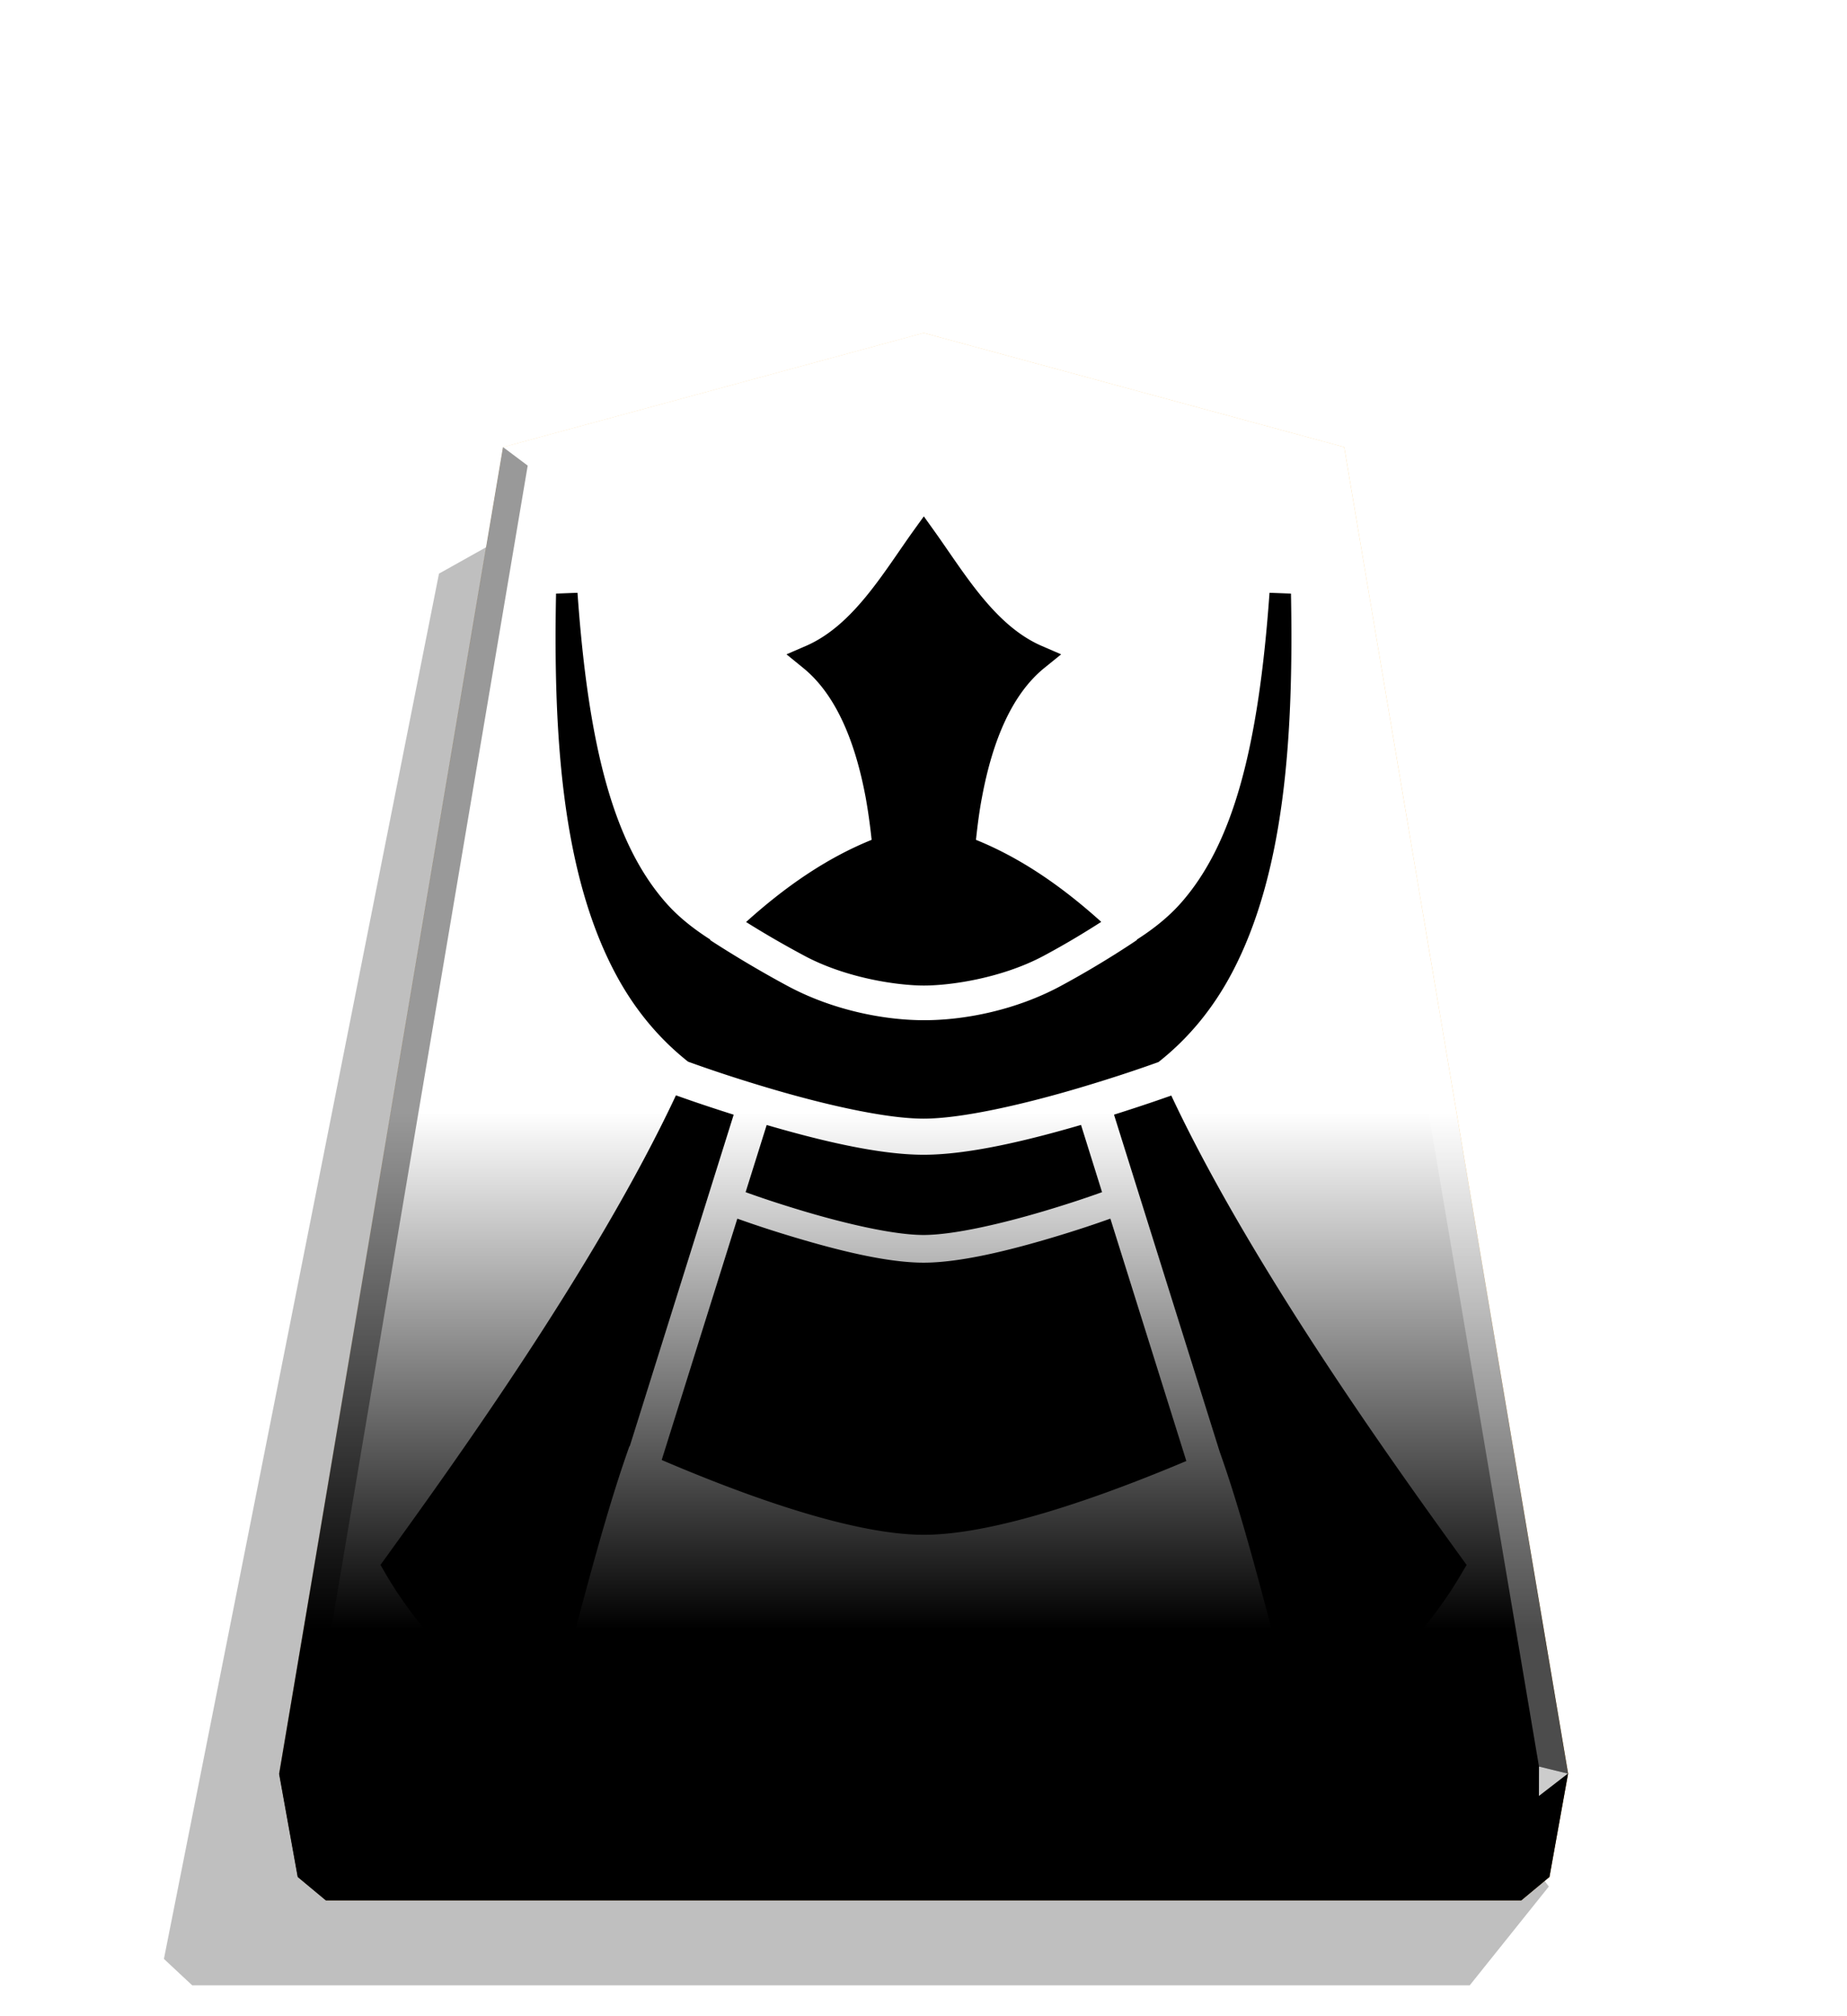<svg xmlns="http://www.w3.org/2000/svg" xmlns:xlink="http://www.w3.org/1999/xlink" width="498.898" height="544.252" viewBox="0 0 1320 1440"><defs><linearGradient id="c" x1="-1430.769" x2="-1409.955" y1="-77.47" y2="-77.47" gradientUnits="userSpaceOnUse" spreadMethod="reflect"><stop offset="0" stop-color="#ffd285"/><stop offset=".232" stop-color="#ffcd79"/><stop offset=".616" stop-color="#ffca73"/><stop offset=".808" stop-color="#ffd386"/><stop offset="1" stop-color="#ffc86e"/></linearGradient><linearGradient id="d" x1="-1215.571" x2="-1215.572" y1="-296.329" y2="165.415" gradientUnits="userSpaceOnUse"><stop offset=".601" stop-color="#fff"/><stop offset="1"/></linearGradient><filter id="a" width="1.024" height="1.023" x="-.012" y="-.011" style="color-interpolation-filters:sRGB"><feGaussianBlur stdDeviation="2.441"/></filter><filter id="e" width="1.074" height="1.067" x="-.037" y="-.034" style="color-interpolation-filters:sRGB"><feGaussianBlur in="SourceGraphic" result="result0" stdDeviation="6"/><feDiffuseLighting lighting-color="#FFF" result="result5" surfaceScale="4"><feDistantLight azimuth="235" elevation="45"/></feDiffuseLighting><feComposite in="result5" in2="SourceGraphic" k1="1.4" operator="arithmetic" result="fbSourceGraphic"/><feGaussianBlur in="fbSourceGraphic" result="result0" stdDeviation="6"/><feSpecularLighting in="result0" lighting-color="#FFF" result="result1" specularExponent="25" surfaceScale="4"><feDistantLight azimuth="280" elevation="45"/></feSpecularLighting><feComposite in="fbSourceGraphic" in2="result1" k2="1" k3="1" operator="arithmetic" result="result4"/><feComposite in="result4" in2="SourceGraphic" operator="in" result="result2"/></filter><path id="b" d="m-1215.571-296.329-149.881 40.669-79.82 472.51 6.639 36.814 10.024 8.338h426.077l10.024-8.338 6.639-36.814-79.82-472.51z"/></defs><path d="m-2728.669 264.709 28.198 35.189h455.354l10.087-9.413-98.043-493.462-31.462-17.601z" filter="url(#a)" opacity=".5" transform="matrix(-2.005 0 0 2.005 -4364.078 816.662)"/><use xlink:href="#b" fill="url(#c)" transform="translate(3097.382 831.934)scale(2.005)"/><use xlink:href="#b" x="315.666" y="-40.204" fill="url(#d)" opacity=".25" style="mix-blend-mode:overlay" transform="translate(2464.43 912.55)scale(2.005)"/><path fill="#fff" d="m1099.874 1261.697-.043 21.064 20.75-16.013z" opacity=".8"/><path d="m1120.582 1266.748-20.75 16.013-12.661 74.524 20.099-16.719z" opacity=".6"/><g fill="#fff"><path d="m359.469 319.303 17.664 13.248L660 254.157v-16.402zm601.062 0-17.664 13.248L660 254.157v-16.402z" opacity=".3"/><path d="m960.531 319.303-17.664 13.248 157.007 929.146 20.707 5.052z" opacity=".3"/></g><path d="m359.469 319.303 17.664 13.248-157.007 929.146-20.707 5.052z" opacity=".4"/><path d="m199.419 1266.748 20.75 16.013 12.661 74.524-20.099-16.719z" opacity=".9"/><path d="m220.126 1261.697.043 21.064-20.75-16.013z" opacity=".6"/><path d="M220.126 1261.697h879.749l-.043 21.064H220.169z" opacity=".2"/><path d="m1099.831 1282.761-12.661 74.524H232.829l-12.661-74.524z" opacity=".7"/><path d="m660.231 368.795-7.506 10.406c-21.757 30.41-43.111 67.459-76.616 82.068l-14.028 6.063 11.897 9.685c22.51 18.23 36.852 50.538 44.694 92.58 1.727 9.579 3.144 19.77 4.264 30.232-32.623 13.178-62.09 33.77-89.732 58.68 9.636 6.064 23.482 14.385 41.66 24.11 29.62 15.855 66.19 21.237 85.351 21.26 19.477.021 56.136-5.4 85.736-21.26 18.44-9.883 31.567-18.153 41.083-24.206-27.581-24.859-56.978-45.425-89.54-58.584 1.118-10.458 2.438-20.668 4.265-30.232 7.81-42.04 22.133-74.355 44.653-92.581l11.968-9.685-14.028-6.063c-33.515-14.595-54.928-51.657-76.667-82.067zM412.725 423.38l-15.339.584c-2.032 103.305 4.669 199.767 42.047 270.602 13.228 25.103 30.584 46.484 52.312 63.697 9.636 3.477 29.133 10.406 57.617 18.841 37.187 11.05 82.49 21.83 110.614 21.852 28.21.01 73.655-10.81 110.95-21.852 27.805-8.24 46.825-14.907 56.999-18.557 21.9-17.256 39.358-38.753 52.657-63.985 37.328-70.835 44.034-167.296 42.046-270.602l-15.336-.584c-7.912 111.058-26.13 179.279-63.167 221.37-9.128 10.335-19.91 18.822-31.729 26.376l.146.242s-24.082 16.543-54.919 33.08c-30.837 16.543-67.111 24.244-97.35 24.206-29.986-.043-66.178-7.752-97.016-24.255-30.837-16.52-55.74-32.983-55.74-32.983l.19-.305c-11.847-7.562-22.703-16.02-31.822-26.37-37.036-42.092-55.304-110.314-63.165-221.371zm70.348 358.939c-57.364 122.31-159.884 264.399-206.376 328.753l-4.77 6.594 4.16 7.199c21.548 36.792 64.231 87.551 109.072 98.415l7.1 1.753 3.342-7.701c8.319-19.226 30.219-117.42 54.25-184.437a.4.4 0 0 1 .188.104l74.304-236.858c-22.987-7.303-34.955-11.61-41.275-13.84zm354.02.145c-6.492 2.26-18.159 6.426-40.94 13.652l75.56 240.852c23.371 65.215 44.522 161.596 52.698 180.385l3.353 7.714 7.1-1.753c44.841-10.856 87.486-61.625 109.017-98.416l4.257-7.199-4.77-6.594c-46.482-64.37-148.916-206.41-206.288-328.653Zm-64.515 20.975c-37.035 10.785-79.872 21.33-112.591 21.308-32.572-.011-75.186-10.523-112.06-21.26l-15.052 47.977c8.42 3.043 22.255 7.843 42.24 13.794 28.544 8.469 63.327 16.78 84.913 16.78 21.656.008 56.572-8.286 85.198-16.78 20.046-5.925 33.921-10.762 42.381-13.794zm-245.626 66.927-54.056 172.382c51.186 21.897 133.183 53.345 187.136 53.425 53.722.085 135.44-30.635 187.81-52.702l-54.29-173.106c-8.925 3.172-22.824 8.003-42.675 13.888-29.346 8.695-64.463 17.564-90.848 17.564-26.313-.009-61.3-8.907-90.554-17.607-19.74-5.847-33.566-10.645-42.533-13.84z" style="color:#000;font-style:normal;font-variant:normal;font-weight:400;font-stretch:normal;font-size:medium;line-height:normal;font-family:sans-serif;font-variant-ligatures:normal;font-variant-position:normal;font-variant-caps:normal;font-variant-numeric:normal;font-variant-alternates:normal;font-variant-east-asian:normal;font-feature-settings:normal;font-variation-settings:normal;text-indent:0;text-align:start;text-decoration:none;text-decoration-line:none;text-decoration-style:solid;text-decoration-color:#000;letter-spacing:normal;word-spacing:normal;text-transform:none;writing-mode:lr-tb;direction:ltr;text-orientation:mixed;dominant-baseline:auto;baseline-shift:baseline;text-anchor:start;white-space:normal;shape-padding:0;shape-margin:0;inline-size:0;clip-rule:nonzero;display:inline;overflow:visible;visibility:visible;isolation:auto;mix-blend-mode:normal;color-interpolation:sRGB;color-interpolation-filters:linearRGB;solid-color:#000;solid-opacity:1;vector-effect:none;fill:#000;fill-opacity:1;fill-rule:nonzero;stroke:none;stroke-width:18.51;stroke-linecap:butt;stroke-linejoin:miter;stroke-miterlimit:4;stroke-dasharray:none;stroke-dashoffset:0;stroke-opacity:1;color-rendering:auto;image-rendering:auto;shape-rendering:auto;text-rendering:auto;enable-background:accumulate;stop-color:#000;filter:url(#e)"/></svg>